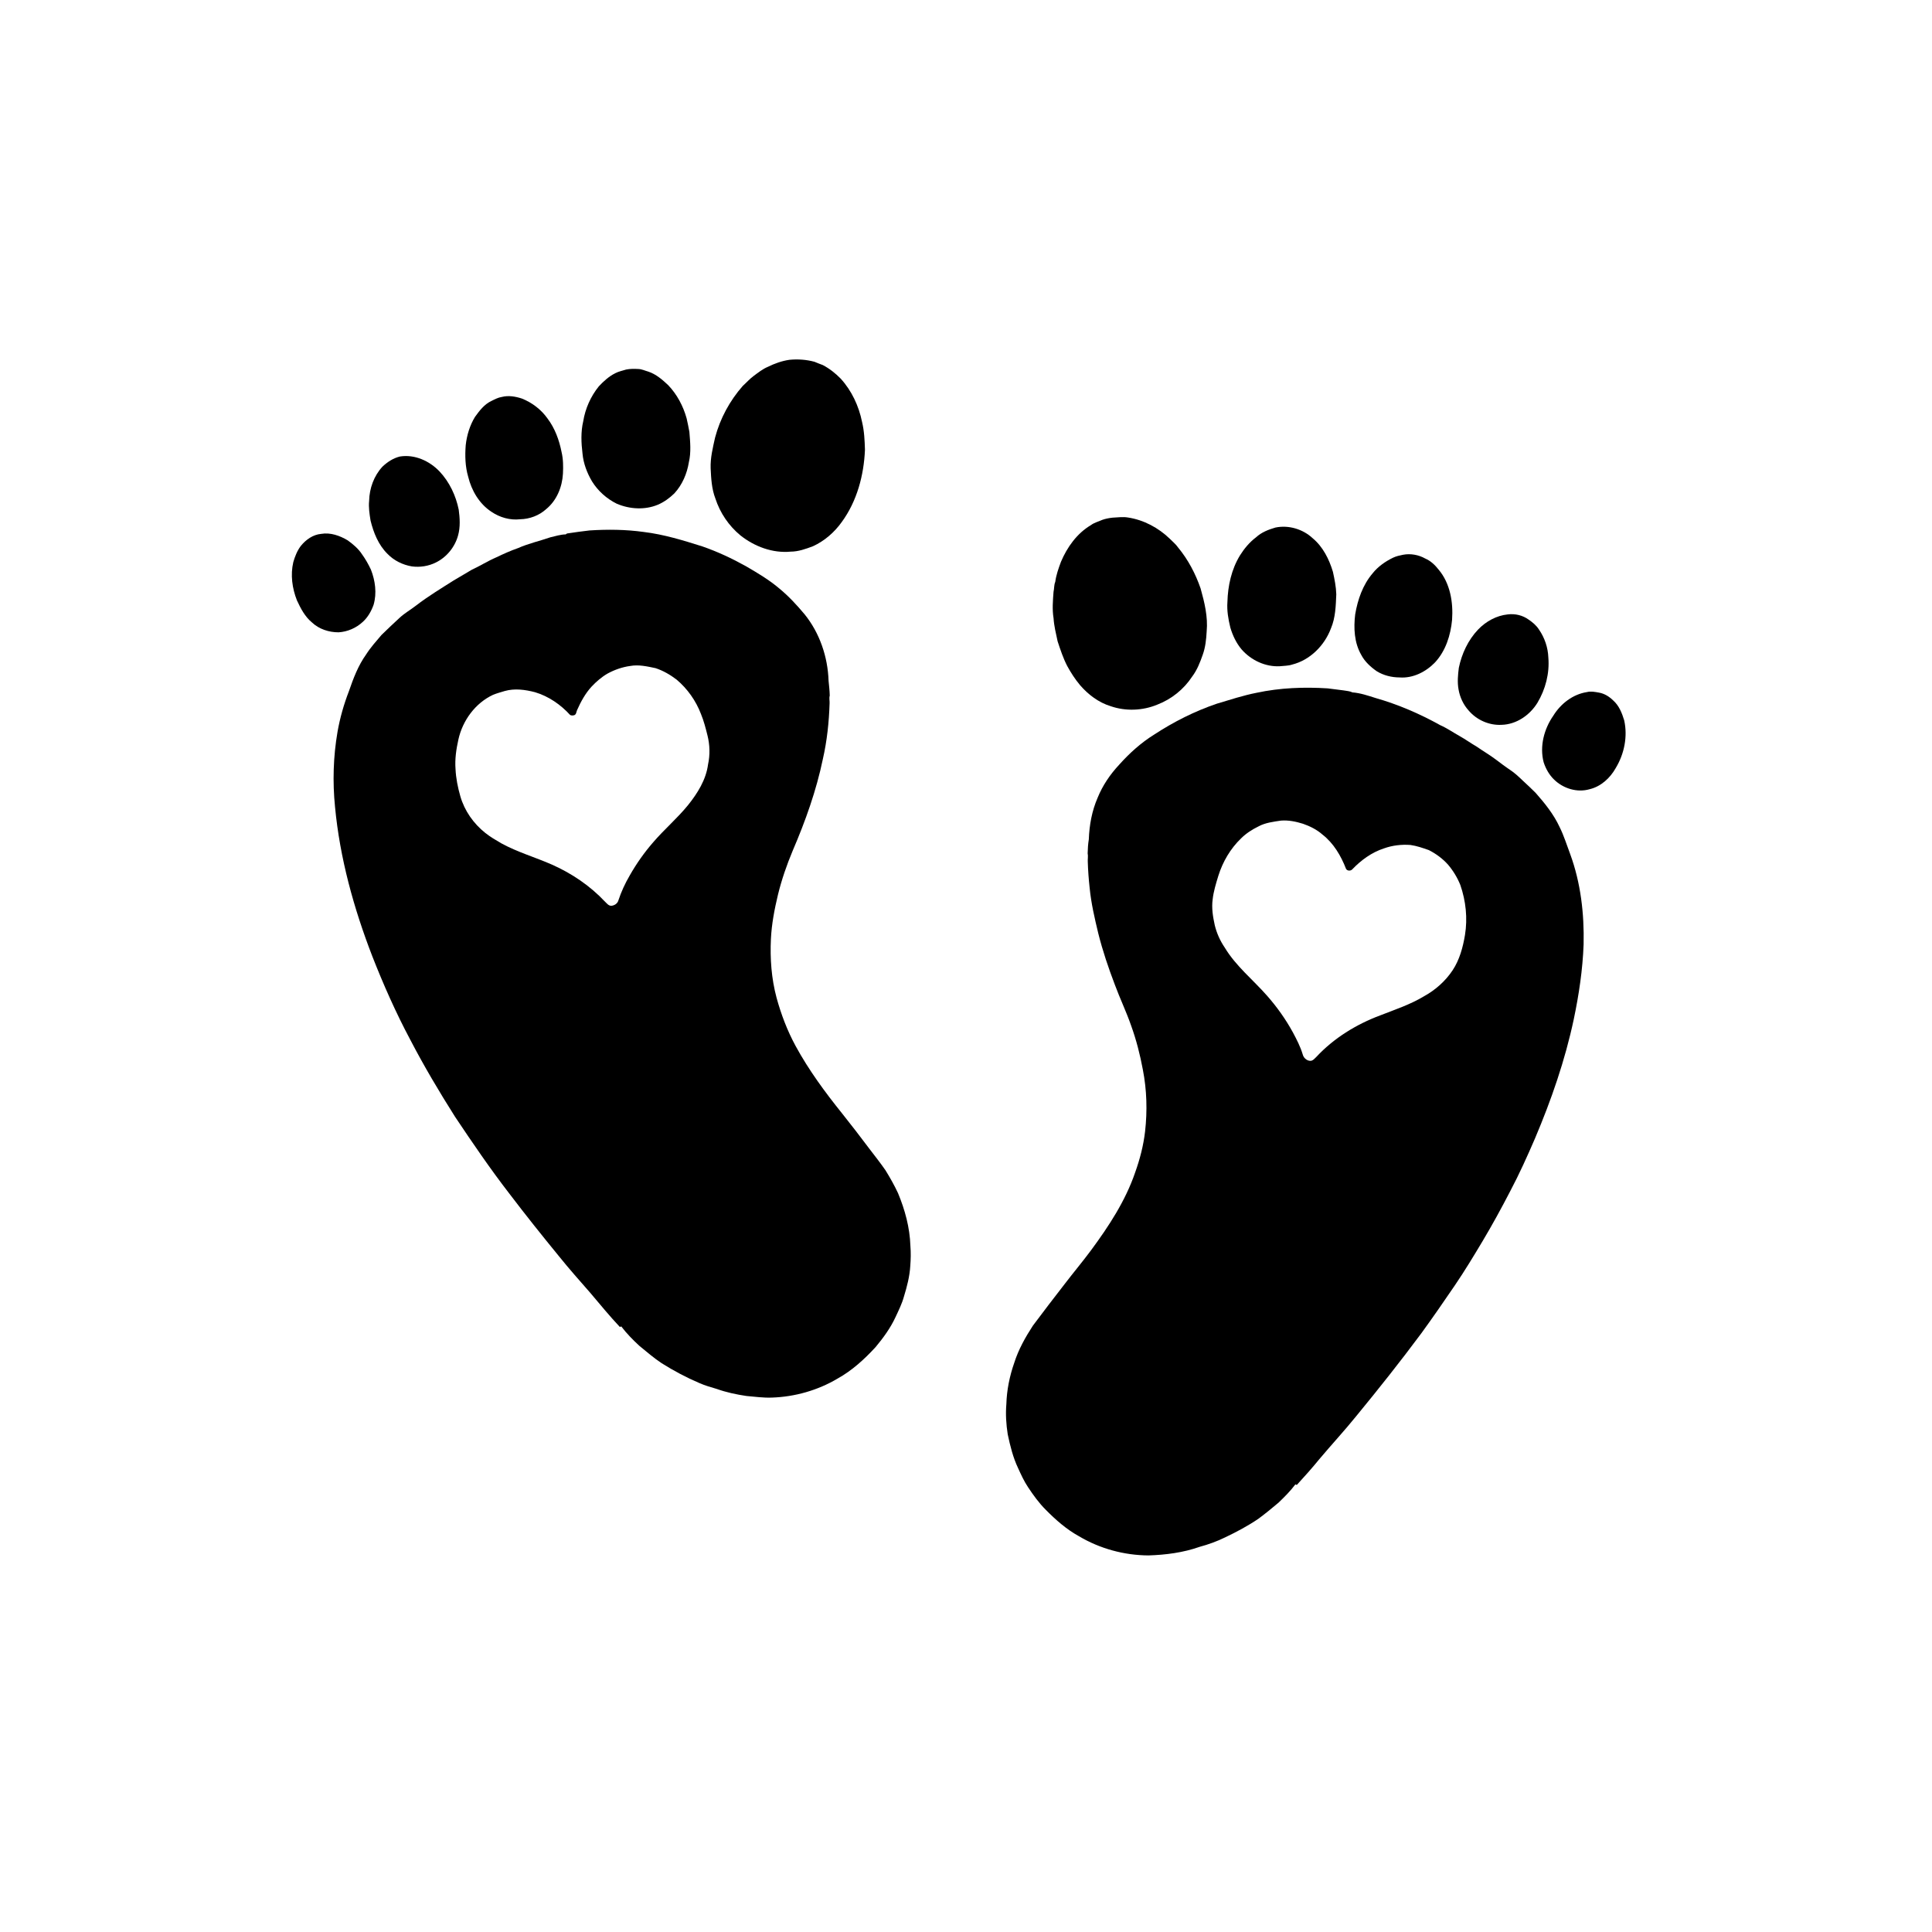 <?xml version="1.0" encoding="UTF-8" ?>
<!DOCTYPE svg PUBLIC "-//W3C//DTD SVG 1.1//EN" "http://www.w3.org/Graphics/SVG/1.1/DTD/svg11.dtd">
<svg width="2500pt" height="2500pt" viewBox="0 0 2500 2500" version="1.1" xmlns="http://www.w3.org/2000/svg">
<g id="#000000ff">
<path fill="#000000" opacity="1.00" d=" M 1021.42 465.60 C 1032.27 464.52 1043.44 465.29 1053.99 468.16 C 1057.53 469.61 1061.05 471.11 1064.68 472.37 C 1073.31 476.90 1081.07 483.00 1087.87 489.98 C 1102.09 505.57 1111.31 525.36 1115.50 545.96 C 1118.34 557.71 1118.88 569.92 1119.25 582.02 C 1117.86 614.99 1108.95 648.46 1089.31 675.39 C 1079.77 688.78 1066.93 699.99 1051.93 706.85 C 1042.66 710.32 1033.08 713.79 1023.06 713.82 C 999.69 716.03 976.26 707.21 958.09 692.79 C 943.07 680.42 931.72 663.63 925.71 645.11 C 920.90 632.66 920.19 619.19 919.58 606.01 C 919.08 592.52 922.40 579.32 925.30 566.26 C 931.81 541.54 944.33 518.46 961.22 499.29 C 966.00 495.00 970.23 490.11 975.44 486.31 C 981.23 482.03 986.93 477.47 993.63 474.67 C 1002.41 470.34 1011.71 467.03 1021.42 465.60 Z" />
<path fill="#000000" opacity="1.00" d=" M 810.20 478.19 C 815.37 477.15 820.72 477.19 825.97 477.49 C 830.52 477.60 834.63 479.69 838.95 480.88 C 848.96 484.22 857.04 491.26 864.61 498.36 C 876.07 510.35 884.06 525.41 888.48 541.34 C 889.93 547.11 890.88 553.00 892.06 558.83 C 893.11 571.87 894.43 585.18 891.40 598.08 C 889.02 612.94 882.81 627.41 872.54 638.52 C 866.30 644.54 859.19 649.75 851.18 653.14 C 834.29 660.15 814.74 658.91 798.08 651.81 C 785.03 645.36 773.82 635.34 766.11 622.98 C 759.64 612.01 754.94 599.77 753.77 587.01 C 752.10 573.12 751.43 558.85 754.70 545.12 C 757.35 528.66 764.39 512.92 774.86 499.94 C 781.03 493.33 787.87 487.11 796.00 483.00 C 800.45 480.67 805.43 479.68 810.20 478.19 Z" />
<path fill="#000000" opacity="1.00" d=" M 649.40 513.64 C 657.98 511.44 666.97 513.02 675.25 515.70 C 688.46 520.95 700.25 529.88 708.48 541.53 C 718.05 554.17 723.59 569.40 726.65 584.85 C 728.82 594.05 728.96 603.60 728.44 613.01 C 727.50 630.24 720.36 647.66 706.78 658.76 C 697.63 667.10 685.35 671.67 673.02 671.92 C 659.95 673.42 646.67 669.56 635.86 662.21 C 620.24 651.98 610.20 634.85 605.84 616.96 C 601.96 603.69 601.56 589.70 602.65 576.00 C 604.08 563.20 607.88 550.59 614.58 539.55 C 620.38 531.51 626.69 523.11 635.93 518.83 C 640.25 516.72 644.56 514.35 649.40 513.64 Z" />
<path fill="#000000" opacity="1.00" d=" M 517.48 590.73 C 536.57 587.65 555.86 596.43 568.86 610.15 C 581.63 623.77 589.93 641.35 593.59 659.56 C 595.07 670.53 595.75 681.93 592.78 692.73 C 588.71 707.79 578.00 721.01 563.96 727.89 C 554.43 732.62 543.52 734.32 532.97 732.93 C 521.07 730.93 509.68 725.35 501.31 716.59 C 489.64 705.06 483.34 689.28 479.50 673.62 C 478.15 665.18 476.77 656.62 477.66 648.05 C 478.03 631.95 483.85 615.78 494.85 603.89 C 501.24 597.84 508.83 592.81 517.48 590.73 Z" />
<path fill="#000000" opacity="1.00" d=" M 1439.60 669.85 C 1446.25 669.57 1452.95 668.52 1459.60 669.65 C 1479.99 672.77 1498.98 682.89 1513.75 697.19 C 1517.36 700.92 1521.52 704.16 1524.48 708.51 C 1537.40 724.10 1546.94 742.30 1553.56 761.38 C 1558.60 779.44 1563.20 798.17 1561.43 817.06 C 1560.87 827.22 1559.84 837.50 1556.37 847.13 C 1552.92 857.06 1549.03 867.04 1542.65 875.49 C 1531.90 891.88 1515.91 904.75 1497.62 911.76 C 1478.65 919.67 1456.70 920.53 1437.25 913.83 C 1421.61 909.05 1408.07 898.78 1397.49 886.49 C 1391.17 878.93 1385.81 870.61 1381.07 861.98 C 1375.75 851.76 1372.14 840.77 1368.55 829.86 C 1366.45 819.95 1363.92 810.05 1363.30 799.91 C 1361.42 788.66 1362.42 777.21 1363.26 765.92 C 1364.26 761.61 1363.77 757.03 1365.51 752.91 C 1366.67 743.94 1369.76 735.37 1372.89 726.94 C 1380.94 707.95 1393.59 690.20 1411.59 679.54 C 1415.99 676.19 1421.45 674.94 1426.41 672.68 C 1430.65 671.19 1435.13 670.36 1439.60 669.85 Z" />
<path fill="#000000" opacity="1.00" d=" M 1650.38 682.65 C 1667.40 679.11 1685.84 684.60 1698.53 696.41 C 1711.88 707.50 1719.91 723.60 1724.81 739.97 C 1726.89 749.54 1728.88 759.20 1729.15 769.03 C 1728.51 783.88 1728.16 799.22 1722.24 813.12 C 1713.95 835.27 1695.26 854.14 1672.03 859.96 C 1666.86 861.67 1661.37 861.49 1656.04 862.11 C 1637.38 863.07 1618.97 854.38 1606.74 840.47 C 1599.78 832.24 1595.07 822.35 1592.04 812.05 C 1589.41 801.23 1587.44 790.11 1588.28 778.93 C 1588.84 757.93 1593.51 736.66 1604.57 718.59 C 1610.14 709.74 1616.94 701.59 1625.32 695.27 C 1632.32 688.78 1641.36 685.30 1650.38 682.65 Z" />
<path fill="#000000" opacity="1.00" d=" M 734.97 690.14 C 744.24 688.62 753.58 687.57 762.91 686.39 C 786.25 684.89 809.76 685.13 832.96 688.36 C 858.93 691.49 884.03 699.21 908.89 707.07 C 928.43 713.86 947.24 722.62 965.29 732.70 C 980.25 741.43 995.27 750.30 1008.50 761.56 C 1020.53 771.45 1031.13 782.95 1041.12 794.86 C 1060.70 819.10 1071.16 850.01 1072.17 881.02 C 1072.81 887.39 1073.54 893.77 1073.68 900.18 C 1072.67 903.40 1073.69 906.74 1073.49 910.03 C 1072.73 934.25 1070.19 958.46 1064.80 982.11 C 1056.33 1022.99 1042.21 1062.47 1025.76 1100.77 C 1018.01 1119.24 1011.46 1138.23 1006.69 1157.70 C 1002.18 1176.51 998.50 1195.62 997.56 1214.99 C 996.35 1240.50 998.22 1266.30 1004.85 1291.02 C 1010.75 1312.64 1018.79 1333.72 1029.49 1353.45 C 1046.48 1384.68 1067.65 1413.39 1089.89 1441.05 C 1101.75 1455.95 1113.37 1471.03 1124.80 1486.26 C 1131.88 1495.52 1139.11 1504.67 1145.76 1514.25 C 1151.69 1523.84 1157.25 1533.68 1162.03 1543.90 C 1171.02 1565.52 1177.30 1588.54 1178.04 1612.05 C 1178.76 1620.68 1178.58 1629.36 1177.90 1638.00 C 1177.12 1651.61 1173.64 1664.89 1169.65 1677.88 C 1167.15 1686.97 1162.94 1695.47 1158.96 1703.98 C 1152.42 1718.25 1143.08 1731.03 1133.08 1743.06 C 1118.62 1758.78 1102.61 1773.47 1083.83 1783.87 C 1058.20 1799.08 1028.67 1807.47 998.92 1808.47 C 987.87 1808.92 976.89 1807.33 965.90 1806.40 C 952.88 1804.46 939.91 1801.72 927.49 1797.29 C 919.99 1795.07 912.43 1792.95 905.26 1789.79 C 888.18 1782.52 871.72 1773.79 856.03 1763.88 C 845.92 1757.19 836.78 1749.20 827.40 1741.57 C 818.96 1733.79 810.85 1725.54 803.90 1716.39 C 803.45 1716.57 802.56 1716.93 802.11 1717.11 C 788.78 1702.96 776.47 1687.89 763.91 1673.05 C 750.22 1657.41 736.40 1641.85 723.36 1625.65 C 701.57 1599.02 680.07 1572.16 659.26 1544.75 C 634.38 1512.55 611.44 1478.91 588.83 1445.09 C 568.24 1412.56 548.56 1379.43 530.81 1345.26 C 512.23 1310.40 496.19 1274.24 481.79 1237.47 C 457.75 1175.36 439.79 1110.50 433.52 1044.05 C 430.28 1011.79 431.23 979.06 436.73 947.10 C 439.88 929.08 444.93 911.42 451.51 894.36 C 457.22 877.82 463.50 861.16 473.77 846.85 C 479.52 837.80 486.71 829.82 493.62 821.67 C 501.17 814.17 509.01 806.98 516.78 799.71 C 523.40 793.49 531.38 789.04 538.52 783.47 C 553.92 771.60 570.60 761.56 586.98 751.14 C 594.79 746.57 602.54 741.91 610.34 737.34 C 621.19 732.35 631.29 725.86 642.28 721.16 C 651.45 716.77 660.72 712.59 670.32 709.24 C 683.80 703.27 698.25 700.08 712.14 695.28 C 718.76 693.77 725.28 691.60 732.14 691.49 C 732.88 690.65 733.83 690.20 734.97 690.14 M 815.55 861.75 C 805.32 863.14 795.44 866.58 786.37 871.48 C 778.54 875.97 771.65 881.94 765.48 888.51 C 757.37 897.33 751.59 907.98 746.75 918.86 C 745.68 921.02 745.87 924.15 743.38 925.32 C 741.60 926.03 739.50 926.03 737.77 925.21 C 725.49 911.74 709.86 900.92 692.29 895.71 C 679.59 892.39 666.01 890.54 653.16 894.16 C 648.14 895.68 643.05 897.05 638.17 899.01 C 615.03 909.73 598.58 932.34 593.14 957.00 C 590.38 969.46 588.47 982.28 589.45 995.08 C 589.99 1007.05 592.38 1018.88 595.68 1030.39 C 601.07 1049.14 612.80 1065.79 628.04 1077.87 C 634.48 1082.99 641.62 1087.14 648.73 1091.27 C 669.57 1102.69 692.54 1109.27 714.22 1118.81 C 739.76 1130.13 763.35 1146.06 782.55 1166.43 C 785.02 1168.67 787.26 1172.09 790.97 1172.09 C 794.99 1171.76 799.00 1169.29 800.15 1165.23 C 803.86 1153.95 808.86 1143.14 814.84 1132.89 C 823.49 1117.64 833.63 1103.23 845.13 1090.01 C 859.40 1073.36 876.23 1059.09 890.11 1042.08 C 902.49 1026.68 913.59 1009.12 916.22 989.14 C 918.93 976.72 918.54 963.71 915.42 951.41 C 913.09 942.14 910.74 932.84 907.08 923.99 C 900.56 906.83 889.59 891.31 875.58 879.46 C 867.28 873.14 858.10 867.77 848.14 864.55 C 837.45 862.33 826.49 859.77 815.55 861.75 Z" />
<path fill="#000000" opacity="1.00" d=" M 415.56 690.84 C 427.56 688.76 439.76 693.13 449.96 699.24 C 457.00 704.36 463.85 710.08 468.60 717.48 C 473.03 723.60 476.74 730.21 479.96 737.05 C 485.57 751.40 487.81 767.62 483.42 782.61 C 480.48 790.80 476.09 798.65 469.60 804.57 C 461.09 812.56 449.73 817.53 438.06 818.21 C 425.61 818.24 412.80 814.09 403.66 805.43 C 394.59 797.99 389.08 787.33 384.23 776.88 C 378.10 761.28 375.66 743.86 379.53 727.39 C 381.69 719.96 384.57 712.57 389.30 706.37 C 395.84 698.32 404.97 691.79 415.56 690.84 Z" />
<path fill="#000000" opacity="1.00" d=" M 1815.55 717.86 C 1825.33 716.01 1835.67 717.91 1844.32 722.77 C 1851.41 725.80 1857.05 731.28 1861.74 737.28 C 1876.60 755.07 1880.58 779.44 1878.99 801.99 C 1877.15 821.89 1870.76 842.15 1856.99 857.07 C 1845.17 869.36 1828.40 877.91 1811.03 876.60 C 1800.68 876.56 1790.29 873.99 1781.45 868.54 C 1773.48 862.96 1766.01 856.15 1761.46 847.43 C 1752.33 831.65 1751.46 812.61 1753.62 794.91 C 1756.86 775.88 1763.41 756.90 1776.07 742.00 C 1783.08 733.15 1792.51 726.55 1802.61 721.66 C 1806.68 719.69 1811.14 718.75 1815.55 717.86 Z" />
<path fill="#000000" opacity="1.00" d=" M 1951.05 795.04 C 1960.55 793.85 1970.39 796.16 1978.14 801.84 C 1983.25 805.29 1988.06 809.34 1991.41 814.60 C 1998.79 825.25 2003.09 837.99 2003.56 850.96 C 2005.24 871.28 1999.87 891.94 1989.44 909.39 C 1979.59 925.44 1962.17 937.47 1943.00 937.92 C 1926.99 938.80 1910.86 931.67 1900.49 919.48 C 1893.59 911.88 1889.09 902.24 1887.36 892.15 C 1885.64 882.87 1886.53 873.36 1887.73 864.09 C 1891.51 845.85 1899.73 828.17 1912.67 814.62 C 1922.77 804.07 1936.42 796.51 1951.05 795.04 Z" />
<path fill="#000000" opacity="1.00" d=" M 1626.13 896.44 C 1656.28 890.00 1687.34 888.80 1718.01 890.75 C 1724.82 891.65 1731.64 892.45 1738.46 893.35 C 1742.29 894.10 1746.34 894.13 1749.91 895.93 C 1760.18 896.71 1770.00 900.07 1779.77 903.16 C 1808.99 911.49 1837.07 923.58 1863.61 938.34 C 1872.40 942.21 1880.27 947.75 1888.65 952.41 C 1896.25 956.66 1903.31 961.78 1910.84 966.15 C 1919.12 971.89 1927.85 976.97 1935.90 983.06 C 1941.85 987.50 1947.73 992.06 1953.94 996.17 C 1959.86 1000.05 1965.05 1004.91 1970.15 1009.81 C 1975.93 1015.03 1981.50 1020.48 1987.07 1025.93 C 1998.98 1039.40 2010.43 1053.64 2018.05 1070.05 C 2023.69 1081.31 2027.34 1093.38 2031.80 1105.12 C 2045.50 1142.41 2050.07 1182.48 2049.18 1222.03 C 2047.98 1254.69 2043.12 1287.13 2036.41 1319.09 C 2025.15 1372.07 2007.34 1423.47 1986.22 1473.27 C 1976.27 1496.28 1965.98 1519.16 1954.24 1541.32 C 1942.86 1563.33 1930.96 1585.07 1918.26 1606.35 C 1906.85 1625.44 1895.33 1644.47 1882.84 1662.87 C 1868.55 1683.86 1854.12 1704.75 1839.19 1725.28 C 1812.17 1761.66 1783.98 1797.16 1755.21 1832.17 C 1739.76 1851.31 1723.02 1869.34 1707.20 1888.16 C 1697.87 1899.63 1688.02 1910.64 1678.03 1921.53 C 1677.59 1921.33 1676.70 1920.93 1676.26 1920.73 C 1669.83 1929.33 1662.19 1936.96 1654.46 1944.39 C 1645.95 1951.59 1637.31 1958.67 1628.34 1965.30 C 1614.78 1974.51 1600.26 1982.24 1585.47 1989.28 C 1574.89 1994.48 1563.78 1998.50 1552.41 2001.57 C 1531.14 2009.09 1508.56 2011.99 1486.12 2012.71 C 1454.65 2012.53 1423.23 2003.98 1396.16 1987.87 C 1380.04 1979.00 1366.13 1966.73 1353.27 1953.71 C 1344.49 1944.97 1337.22 1934.88 1330.39 1924.59 C 1325.13 1916.80 1321.26 1908.21 1317.37 1899.69 C 1310.82 1885.85 1307.13 1870.87 1303.98 1855.95 C 1301.99 1843.10 1301.11 1830.00 1302.22 1817.02 C 1302.74 1798.80 1306.40 1780.71 1312.42 1763.53 C 1317.85 1746.33 1326.77 1730.48 1336.54 1715.42 C 1350.09 1697.37 1363.73 1679.38 1377.63 1661.58 C 1388.84 1646.87 1400.77 1632.73 1411.78 1617.87 C 1434.74 1586.78 1456.34 1553.93 1468.89 1517.12 C 1475.03 1499.99 1479.62 1482.27 1481.72 1464.18 C 1484.74 1437.55 1484.00 1410.43 1478.84 1384.11 C 1475.25 1364.77 1470.35 1345.64 1463.67 1327.13 C 1457.44 1309.15 1449.15 1291.98 1442.58 1274.13 C 1434.33 1252.48 1426.87 1230.52 1421.23 1208.04 C 1416.54 1188.56 1411.95 1168.96 1410.00 1148.97 C 1408.77 1137.68 1407.91 1126.35 1407.58 1115.00 C 1407.39 1111.39 1408.17 1107.76 1407.42 1104.20 C 1407.54 1098.14 1407.95 1092.05 1408.93 1086.06 C 1409.58 1067.72 1412.94 1049.26 1420.29 1032.37 C 1426.74 1016.38 1436.60 1001.92 1448.35 989.37 C 1461.62 974.52 1476.59 961.05 1493.53 950.52 C 1518.80 933.98 1546.01 920.28 1574.62 910.55 C 1591.69 905.49 1608.63 899.86 1626.13 896.44 M 1657.54 1061.86 C 1647.64 1063.37 1637.34 1064.52 1628.41 1069.40 C 1620.23 1073.41 1612.42 1078.39 1605.95 1084.86 C 1592.13 1098.11 1582.23 1115.11 1576.52 1133.33 C 1573.47 1143.37 1570.31 1153.45 1569.16 1163.93 C 1567.64 1175.05 1569.51 1186.27 1571.88 1197.14 C 1574.40 1207.49 1578.80 1217.35 1584.81 1226.16 C 1599.17 1250.09 1621.32 1267.68 1639.55 1288.43 C 1652.40 1303.00 1663.71 1318.93 1673.04 1335.98 C 1677.90 1345.11 1682.68 1354.33 1685.67 1364.28 C 1686.77 1368.64 1690.42 1372.27 1695.00 1372.70 C 1698.70 1373.07 1701.05 1369.76 1703.46 1367.52 C 1726.04 1343.31 1754.91 1325.55 1785.80 1313.97 C 1804.95 1306.48 1824.65 1299.99 1842.36 1289.34 C 1857.20 1281.20 1870.31 1269.70 1879.67 1255.55 C 1888.68 1241.93 1893.01 1225.83 1895.67 1209.89 C 1899.21 1188.21 1896.82 1165.80 1889.64 1145.11 C 1885.83 1135.65 1880.46 1126.81 1873.89 1119.02 C 1866.92 1111.15 1858.31 1104.82 1848.98 1100.05 C 1841.19 1097.32 1833.32 1094.54 1825.12 1093.39 C 1813.55 1092.53 1801.70 1093.89 1790.77 1097.84 C 1775.03 1102.96 1761.25 1112.99 1749.89 1124.87 C 1747.87 1127.21 1743.31 1127.11 1741.77 1124.32 C 1735.24 1107.41 1725.64 1091.05 1711.11 1079.80 C 1703.85 1073.39 1695.05 1069.09 1685.97 1065.91 C 1676.79 1063.07 1667.20 1061.08 1657.54 1061.86 Z" />
<path fill="#000000" opacity="1.00" d=" M 2053.46 895.56 C 2058.60 894.23 2063.93 895.32 2069.05 896.23 C 2076.14 897.44 2082.49 901.44 2087.55 906.46 C 2095.05 913.08 2098.84 922.74 2101.69 932.09 C 2106.39 953.05 2101.80 975.56 2090.76 993.83 C 2083.53 1006.77 2071.64 1017.75 2056.94 1021.24 C 2040.82 1025.93 2022.93 1020.39 2011.07 1008.85 C 2004.67 1002.73 2000.24 994.77 1997.49 986.42 C 1992.08 965.67 1997.99 943.27 2010.07 925.96 C 2019.60 910.53 2035.27 898.38 2053.46 895.56 Z" />
</g>
</svg>
